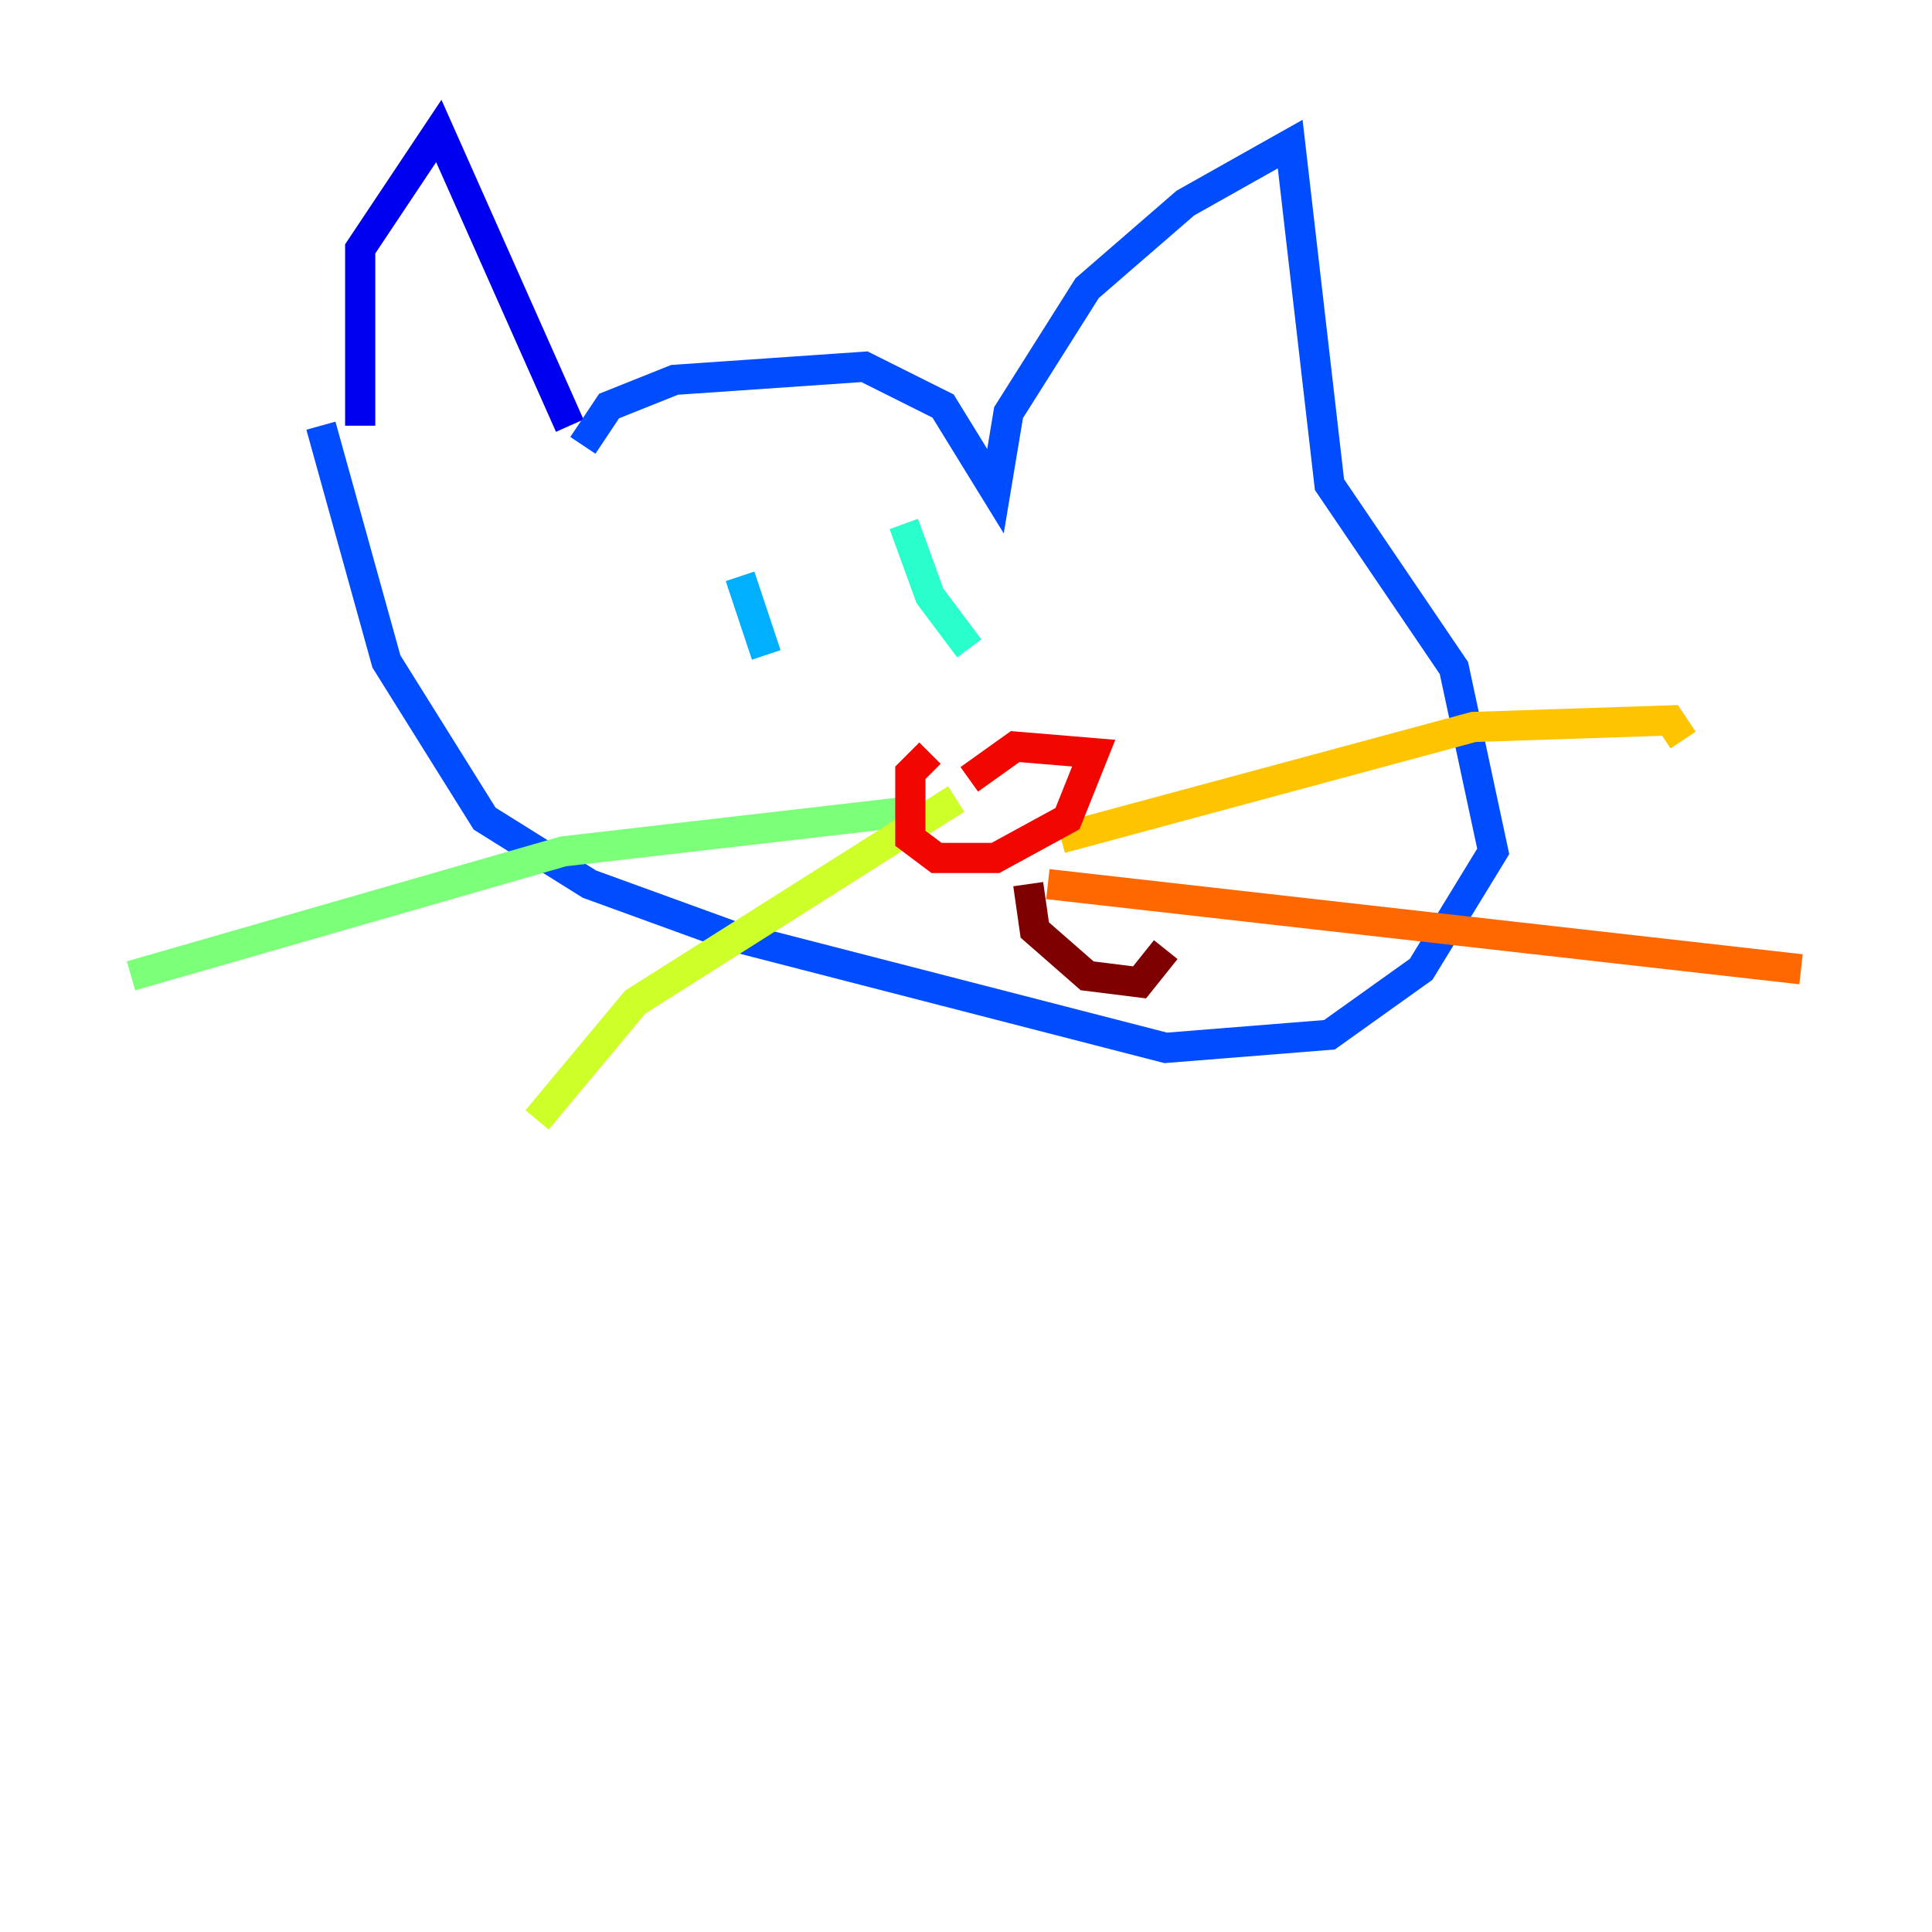 <?xml version="1.0" encoding="utf-8" ?>
<svg baseProfile="tiny" height="128" version="1.2" viewBox="0,0,128,128" width="128" xmlns="http://www.w3.org/2000/svg" xmlns:ev="http://www.w3.org/2001/xml-events" xmlns:xlink="http://www.w3.org/1999/xlink"><defs /><polyline fill="none" points="51.2,52.936 51.2,52.936" stroke="#00007f" stroke-width="2" /><polyline fill="none" points="23.864,28.203 23.864,16.488 29.071,8.678 37.749,28.203" stroke="#0000f1" stroke-width="2" /><polyline fill="none" points="38.617,29.505 40.352,26.902 44.691,25.166 57.275,24.298 62.481,26.902 65.953,32.542 66.82,27.336 72.027,19.091 78.536,13.451 85.478,9.546 88.081,32.108 96.325,44.258 98.929,56.407 94.156,64.217 88.081,68.556 77.234,69.424 48.597,62.047 39.051,58.576 32.108,54.237 25.6,43.824 21.261,28.203" stroke="#004cff" stroke-width="2" /><polyline fill="none" points="49.031,38.183 50.766,43.39" stroke="#00b0ff" stroke-width="2" /><polyline fill="none" points="59.878,34.712 61.614,39.485 64.217,42.956" stroke="#29ffcd" stroke-width="2" /><polyline fill="none" points="59.878,53.803 37.315,56.407 8.678,64.651" stroke="#7cff79" stroke-width="2" /><polyline fill="none" points="63.349,52.936 42.088,66.386 35.58,74.197" stroke="#cdff29" stroke-width="2" /><polyline fill="none" points="70.291,55.539 97.627,48.163 110.644,47.729 111.512,49.031" stroke="#ffc400" stroke-width="2" /><polyline fill="none" points="69.424,58.576 119.322,64.217" stroke="#ff6700" stroke-width="2" /><polyline fill="none" points="61.614,49.898 60.312,51.2 60.312,55.539 62.047,56.841 65.953,56.841 70.725,54.237 72.461,49.898 67.254,49.464 64.217,51.634" stroke="#f10700" stroke-width="2" /><polyline fill="none" points="68.122,58.576 68.556,61.614 72.027,64.651 75.498,65.085 77.234,62.915" stroke="#7f0000" stroke-width="2" /></svg>